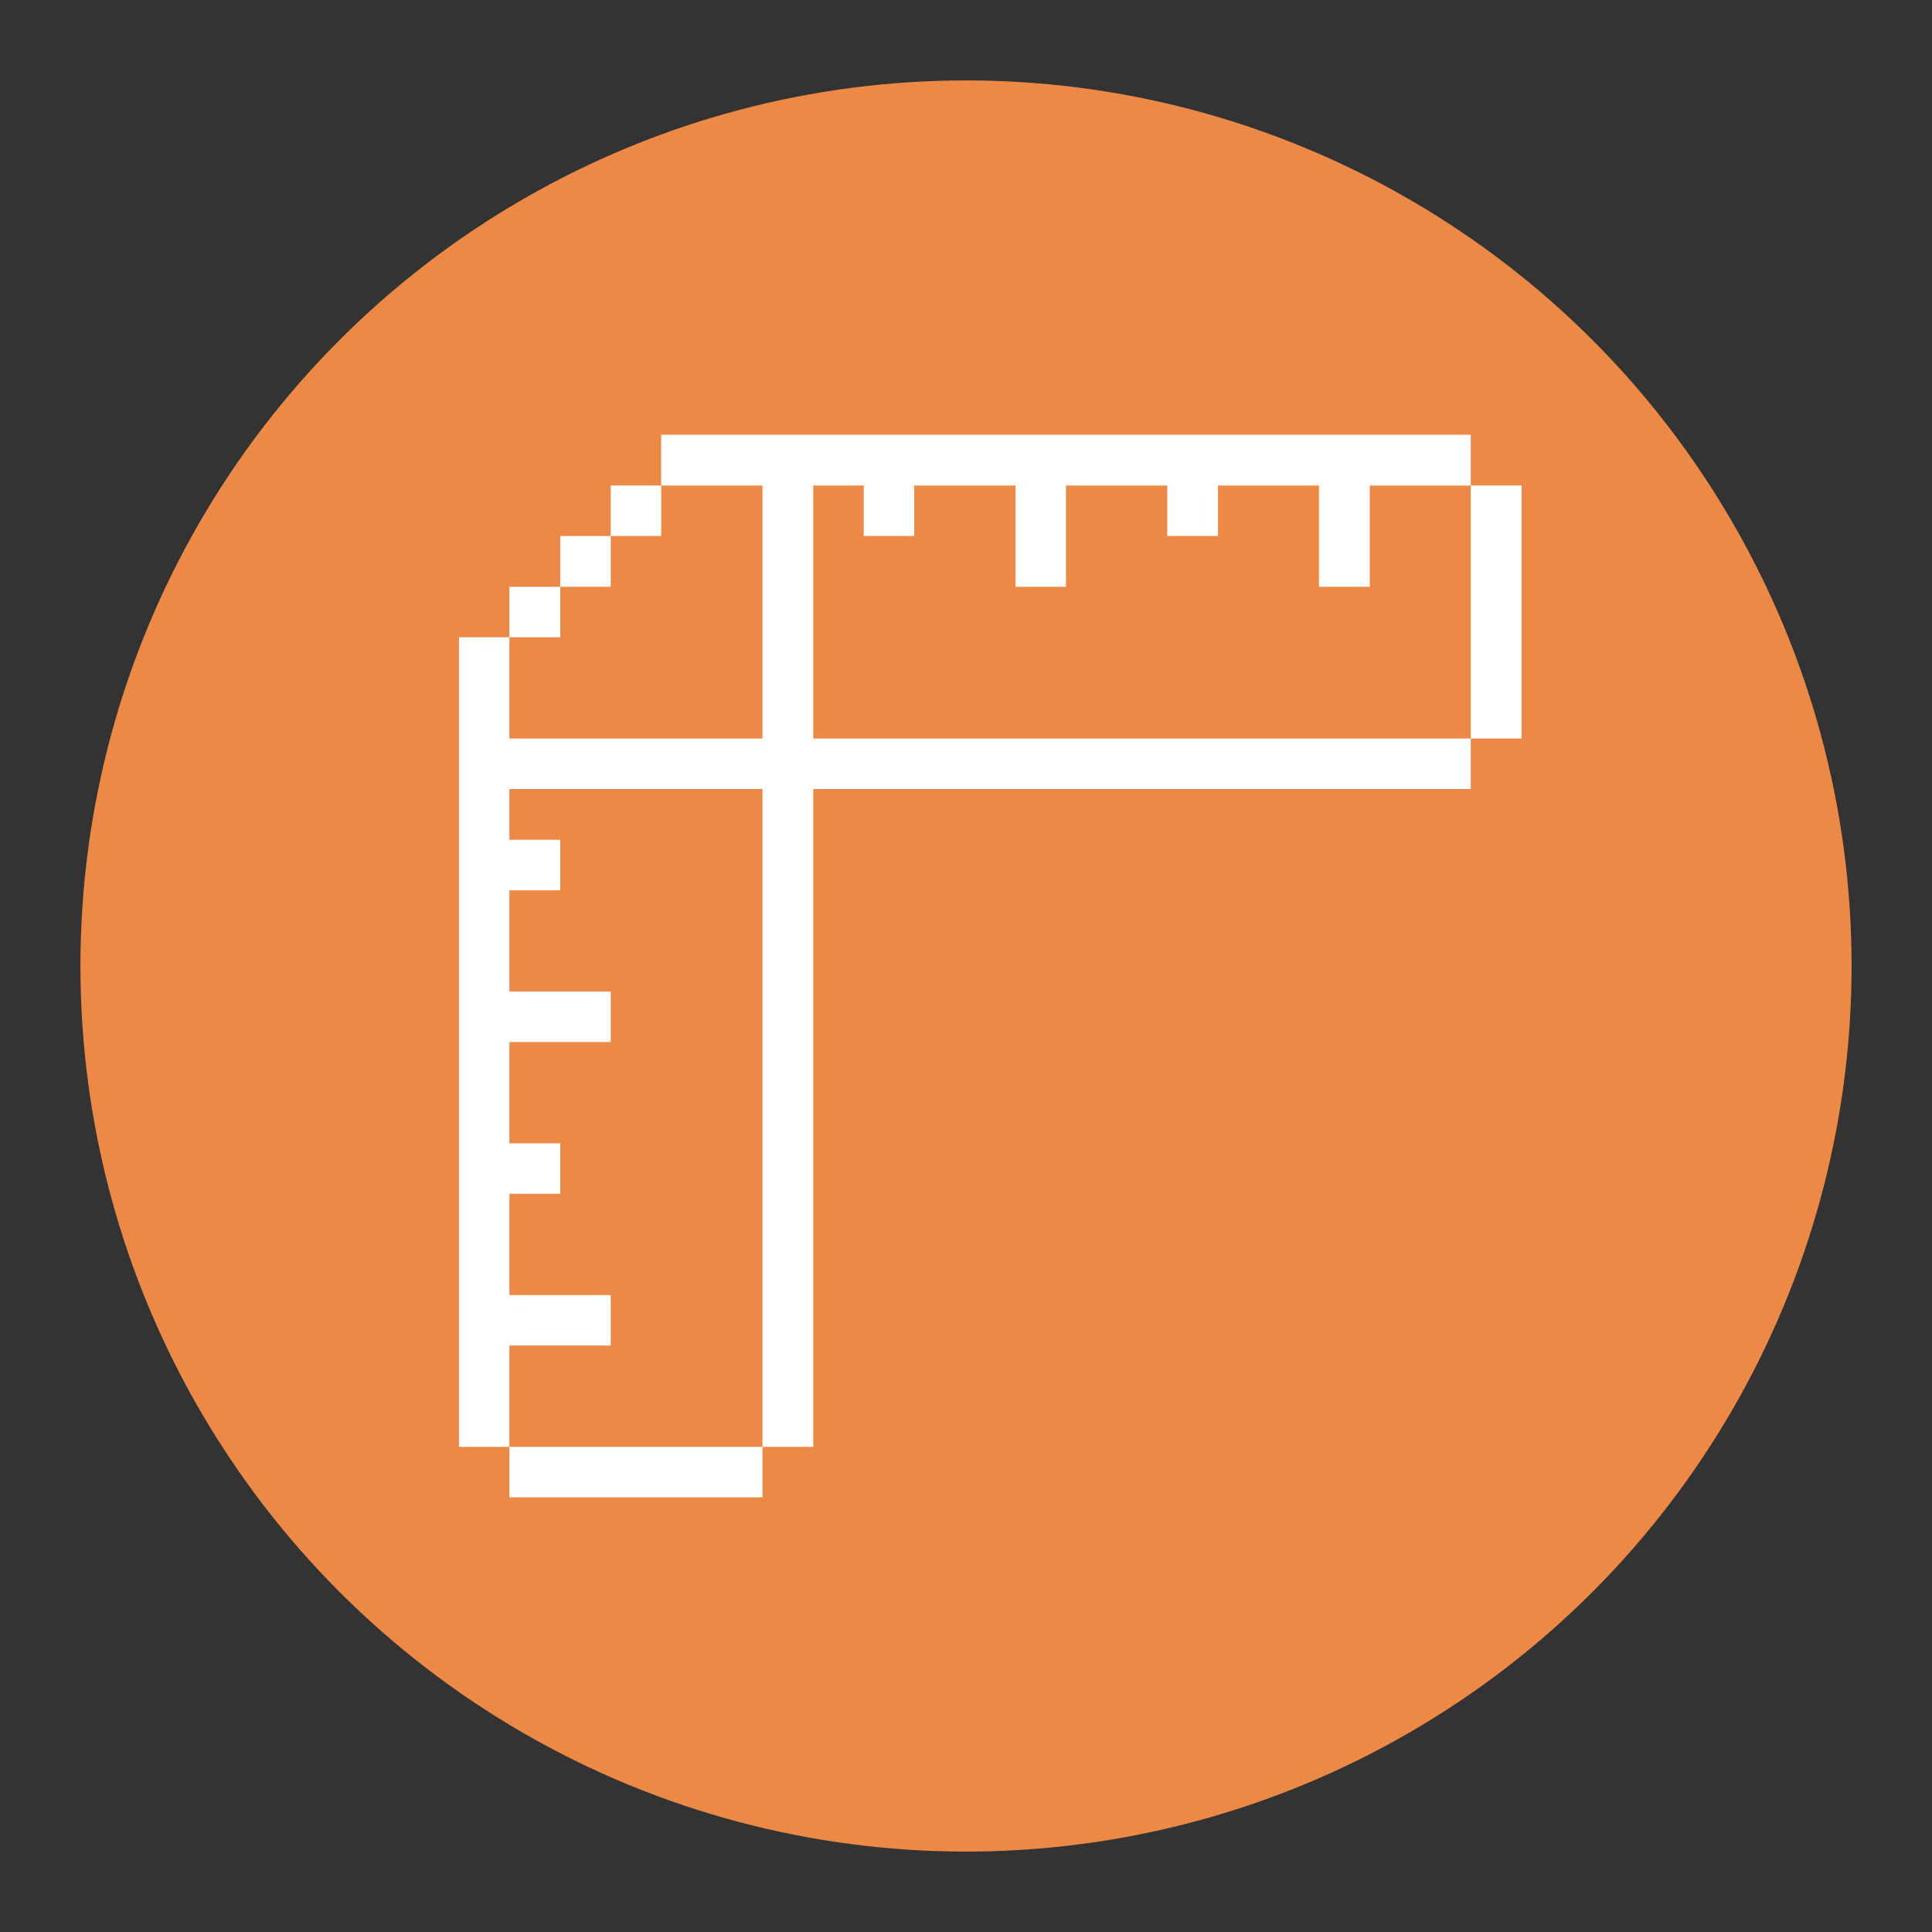 <svg width="40" height="40" viewBox="0 0 40 40" fill="none" xmlns="http://www.w3.org/2000/svg">
<rect x="0" y="0" width="40" height="40" fill="#333333" stroke="none"/>
<circle cx="20" cy="20" r="18.335" fill="#ED8946"/>
<g clip-path="url(#clip0_79_1153)">
<path d="M30.45 10.052H31.502V15.291H30.45V10.052ZM16.838 15.291V10.052H17.883V11.097H18.928V10.052H21.025V12.149H22.07V10.052H24.166V11.097H25.218V10.052H27.308V12.149H28.36V10.052H30.45V9H13.689V10.052H15.786V15.291H10.547V13.194H9.502V29.955H10.547V27.858H12.644V26.813H10.547V24.716H11.599V23.671H10.547V21.574H12.644V20.529H10.547V18.433H11.599V17.387H10.547V16.336H15.786V29.955H16.838V16.336H30.45V15.291H16.838ZM10.547 29.955H15.786V31H10.547V29.955Z" fill="white"/>
<path d="M12.644 10.052H13.689V11.097H12.644V10.052ZM11.599 11.097H12.644V12.149H11.599V11.097ZM10.547 12.149H11.599V13.194H10.547V12.149Z" fill="white"/>
</g>
<defs>
<clipPath id="clip0_79_1153">
<rect width="22" height="22" fill="white" transform="translate(9.502 9)"/>
</clipPath>
</defs>
</svg>
